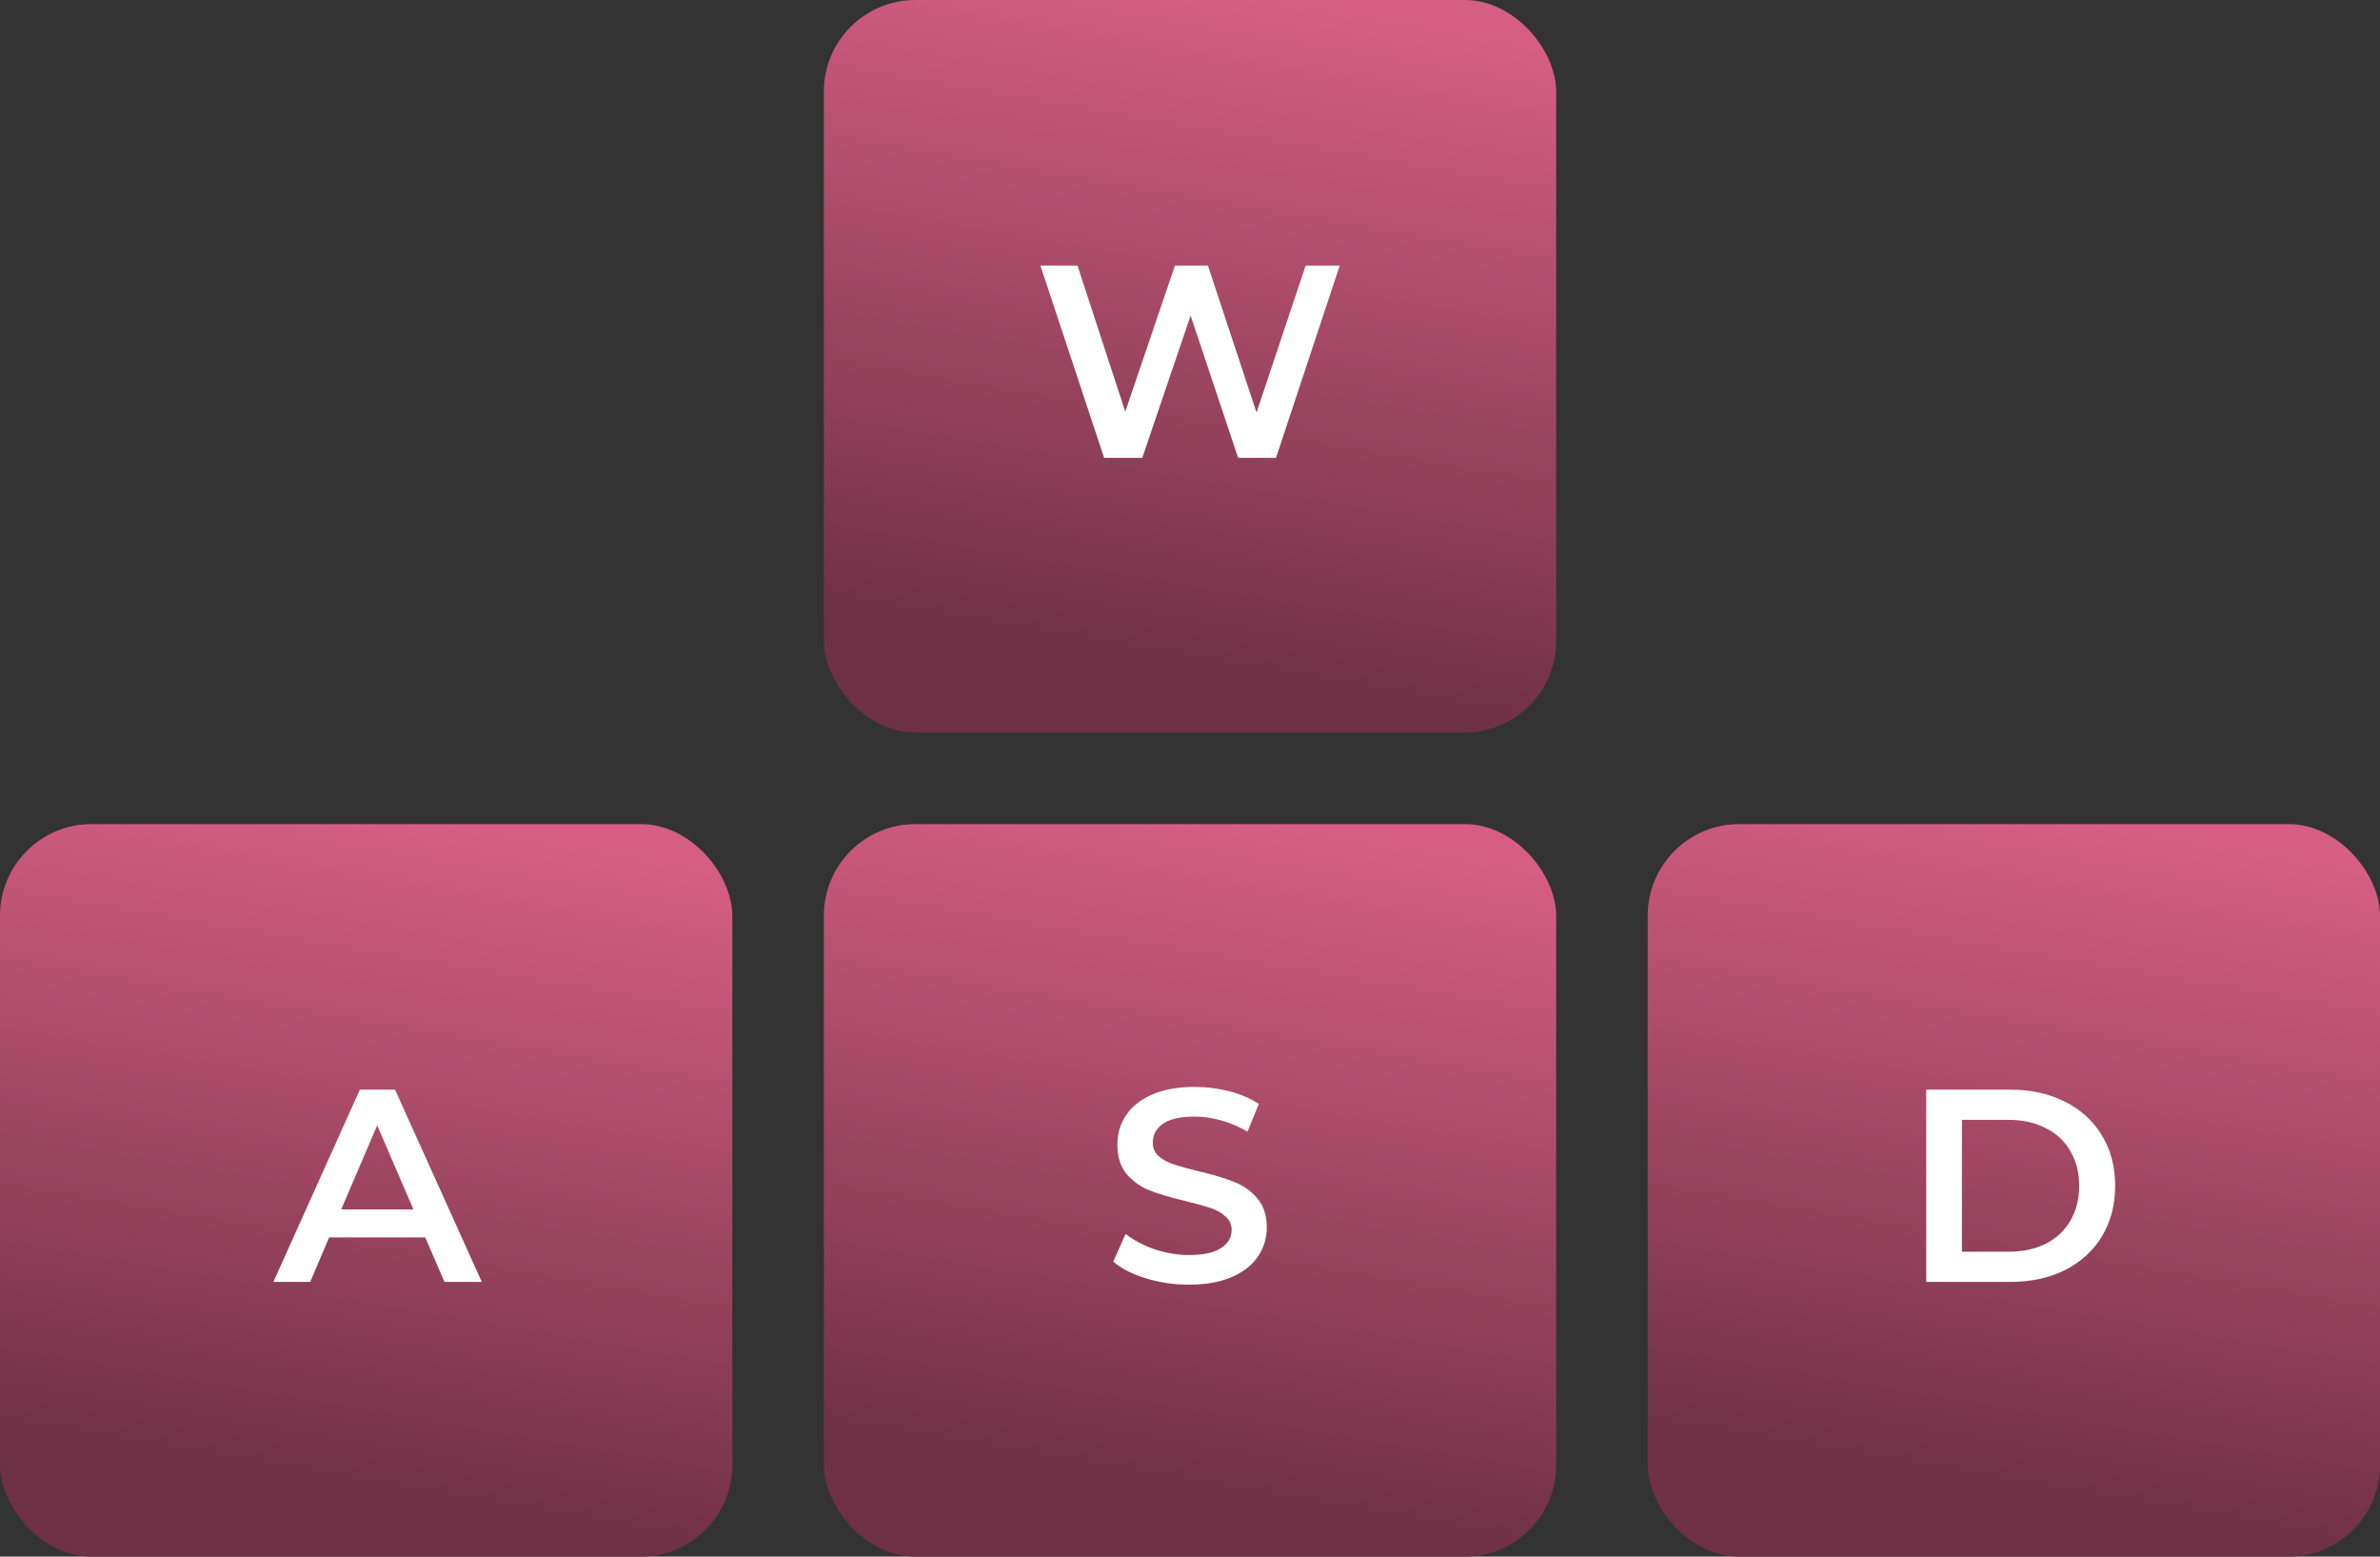 <svg width="104" height="68" viewBox="0 0 104 68" fill="none" xmlns="http://www.w3.org/2000/svg">
<rect x="0" y="0" width="104" height="68" fill="#333333" stroke="none"/>
<rect x="36" y="36" width="32" height="32" rx="4" fill="url(#paint0_linear)"/>
<path d="M51.959 56.12C51.311 56.12 50.683 56.028 50.075 55.844C49.475 55.66 48.999 55.416 48.647 55.112L49.187 53.9C49.531 54.172 49.951 54.396 50.447 54.572C50.951 54.74 51.455 54.824 51.959 54.824C52.583 54.824 53.047 54.724 53.351 54.524C53.663 54.324 53.819 54.06 53.819 53.732C53.819 53.492 53.731 53.296 53.555 53.144C53.387 52.984 53.171 52.86 52.907 52.772C52.643 52.684 52.283 52.584 51.827 52.472C51.187 52.32 50.667 52.168 50.267 52.016C49.875 51.864 49.535 51.628 49.247 51.308C48.967 50.98 48.827 50.54 48.827 49.988C48.827 49.524 48.951 49.104 49.199 48.728C49.455 48.344 49.835 48.04 50.339 47.816C50.851 47.592 51.475 47.48 52.211 47.48C52.723 47.48 53.227 47.544 53.723 47.672C54.219 47.8 54.647 47.984 55.007 48.224L54.515 49.436C54.147 49.22 53.763 49.056 53.363 48.944C52.963 48.832 52.575 48.776 52.199 48.776C51.583 48.776 51.123 48.88 50.819 49.088C50.523 49.296 50.375 49.572 50.375 49.916C50.375 50.156 50.459 50.352 50.627 50.504C50.803 50.656 51.023 50.776 51.287 50.864C51.551 50.952 51.911 51.052 52.367 51.164C52.991 51.308 53.503 51.46 53.903 51.62C54.303 51.772 54.643 52.008 54.923 52.328C55.211 52.648 55.355 53.08 55.355 53.624C55.355 54.088 55.227 54.508 54.971 54.884C54.723 55.26 54.343 55.56 53.831 55.784C53.319 56.008 52.695 56.12 51.959 56.12Z" fill="white"/>
<rect x="72" y="36" width="32" height="32" rx="4" fill="url(#paint1_linear)"/>
<path d="M84.171 47.6H87.843C88.739 47.6 89.535 47.776 90.231 48.128C90.927 48.472 91.467 48.964 91.851 49.604C92.235 50.236 92.427 50.968 92.427 51.8C92.427 52.632 92.235 53.368 91.851 54.008C91.467 54.64 90.927 55.132 90.231 55.484C89.535 55.828 88.739 56 87.843 56H84.171V47.6ZM87.771 54.68C88.387 54.68 88.927 54.564 89.391 54.332C89.863 54.092 90.223 53.756 90.471 53.324C90.727 52.884 90.855 52.376 90.855 51.8C90.855 51.224 90.727 50.72 90.471 50.288C90.223 49.848 89.863 49.512 89.391 49.28C88.927 49.04 88.387 48.92 87.771 48.92H85.731V54.68H87.771Z" fill="white"/>
<rect y="36" width="32" height="32" rx="4" fill="url(#paint2_linear)"/>
<path d="M18.582 54.056H14.382L13.554 56H11.946L15.726 47.6H17.262L21.054 56H19.422L18.582 54.056ZM18.066 52.832L16.482 49.16L14.91 52.832H18.066Z" fill="white"/>
<rect x="36" width="32" height="32" rx="4" fill="url(#paint3_linear)"/>
<path d="M58.543 11.6L55.759 20H54.103L52.027 13.784L49.915 20H48.247L45.463 11.6H47.083L49.171 17.984L51.343 11.6H52.783L54.907 18.02L57.055 11.6H58.543Z" fill="white"/>
<defs>
<linearGradient id="paint0_linear" x1="56.431" y1="36.044" x2="51.332" y2="65.865" gradientUnits="userSpaceOnUse">
<stop stop-color="#D65E85"/>
<stop offset="1" stop-color="#6D3044"/>
</linearGradient>
<linearGradient id="paint1_linear" x1="92.431" y1="36.044" x2="87.332" y2="65.865" gradientUnits="userSpaceOnUse">
<stop stop-color="#D65E85"/>
<stop offset="1" stop-color="#6D3044"/>
</linearGradient>
<linearGradient id="paint2_linear" x1="20.431" y1="36.044" x2="15.332" y2="65.865" gradientUnits="userSpaceOnUse">
<stop stop-color="#D65E85"/>
<stop offset="1" stop-color="#6D3044"/>
</linearGradient>
<linearGradient id="paint3_linear" x1="56.431" y1="0.044" x2="51.332" y2="29.865" gradientUnits="userSpaceOnUse">
<stop stop-color="#D65E85"/>
<stop offset="1" stop-color="#6D3044"/>
</linearGradient>
</defs>
</svg>
